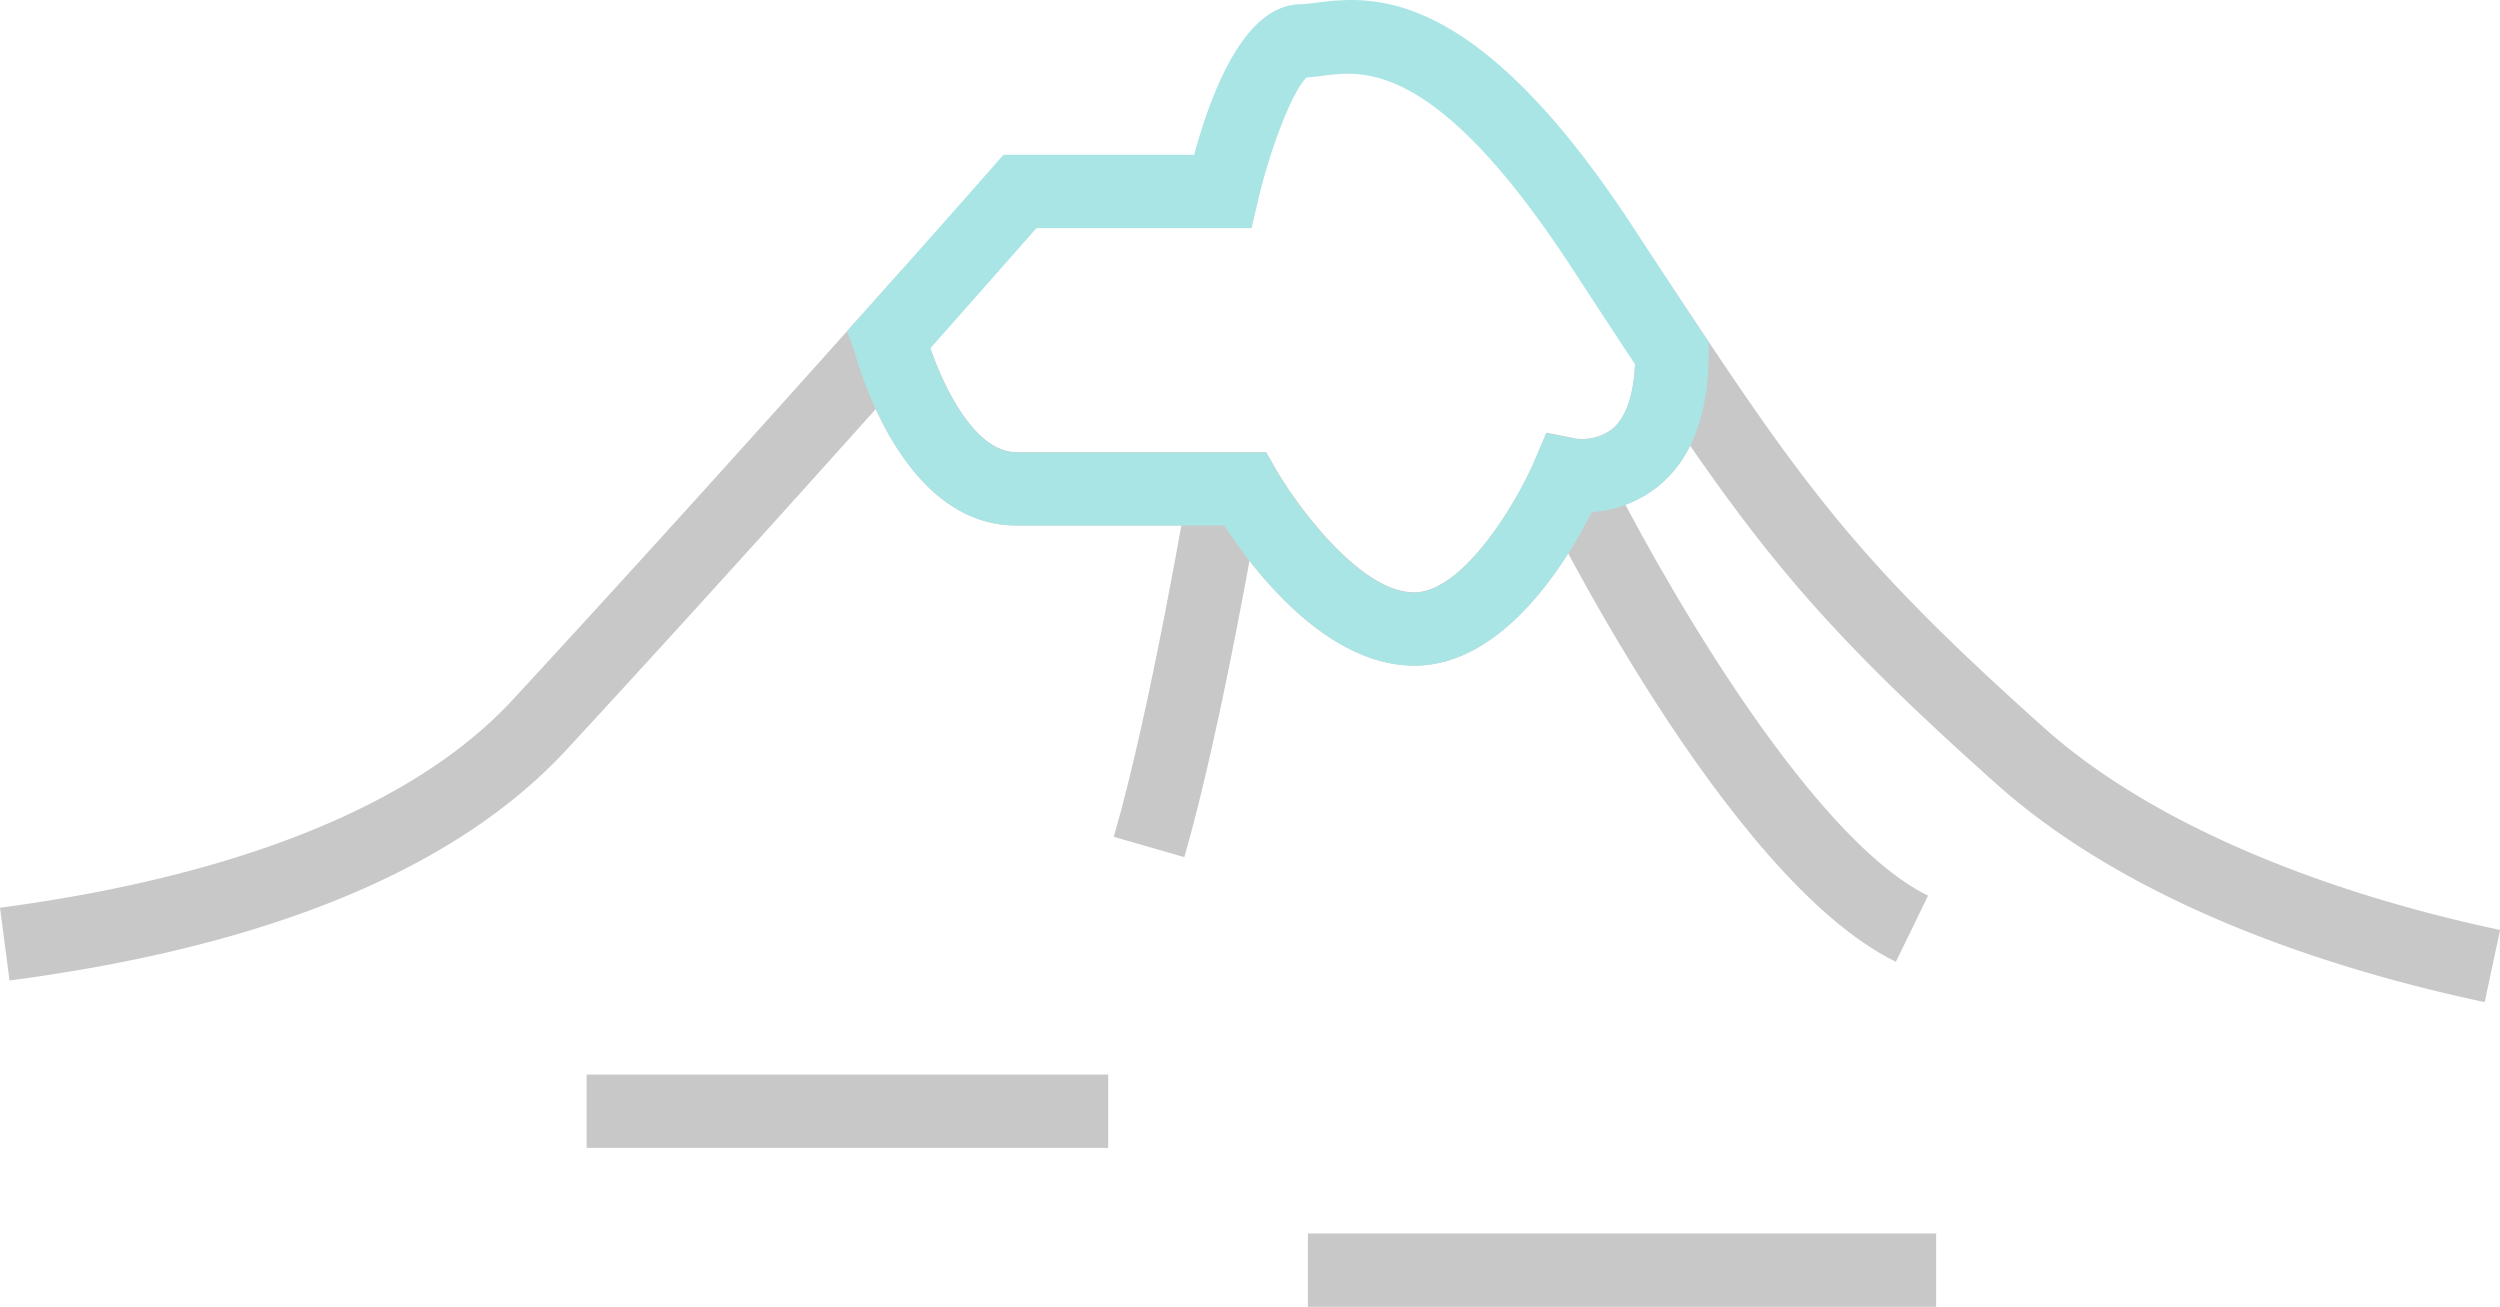 <svg xmlns="http://www.w3.org/2000/svg" viewBox="0 0 272.67 142.53"><defs><style>.cls-1{fill:#c8c8c8;}.cls-2{fill:#aae5e5;}</style></defs><g id="Layer_2" data-name="Layer 2"><g id="Layer_1-2" data-name="Layer 1"><path class="cls-1" d="M271,109.3c-16-3.4-38.18-10.3-53.34-23.87-16.35-14.62-23.58-22.75-33.32-36.82A13,13,0,0,1,180.88,53a12.86,12.86,0,0,1-7.28,2.83c-2.69,5.35-9.58,16.76-19.34,16.76S136.58,62,133.52,57.31H110.84c-7.89,0-12.73-7.07-15.32-12.7-9.1,10.17-21.25,23.64-33.7,37.13-12,13-32.44,21.47-60.78,25.2L0,99c18.17-2.39,42.62-8.27,55.94-22.7C70.51,60.53,84.67,44.76,94,34.32l4.41-4.94,2.45,6.6c.9,3.46,4.66,13.33,10,13.33h27.23l1.15,2c2,3.45,9,13.29,15,13.29,5.31,0,11.16-9.71,13.16-14.41l1.27-3,3.2.64h0a5.47,5.47,0,0,0,4-1.06c1.63-1.38,2.5-4.24,2.5-8.26V25.28l7.33,11c12.4,18.67,18.8,26.6,37.3,43.15,10.81,9.67,28.45,17.48,49.68,22Z"/><path class="cls-1" d="M206.78,104.9c-18.59-9.07-38.44-49.66-39.28-51.39L174.7,50c5.36,11,22.21,41.16,35.59,47.69Z"/><path class="cls-1" d="M129.17,93.49l-7.69-2.22c4-13.79,8.08-38,8.12-38.26l7.89,1.33C137.32,55.35,133.28,79.26,129.17,93.49Z"/><path class="cls-2" d="M154.26,72.61c-9.67,0-17.68-10.62-20.74-15.3H110.84c-12,0-16.94-16.36-17.68-19.11l-.78-2.08L94,34.32c8.58-9.63,14.19-16,14.25-16.08l1.19-1.36h20.8C132.45,8.79,136.14.46,141.91.46c.33,0,.88-.07,1.47-.14,6.06-.78,17.35-2.23,34.88,24.67,2.73,4.2,5.18,7.94,7.43,11.33l.67,1v1.21c0,6.64-1.85,11.51-5.48,14.49a12.86,12.86,0,0,1-7.28,2.83C170.91,61.2,164,72.61,154.26,72.61ZM101.46,38c1.48,4.27,4.87,11.35,9.38,11.35h27.23l1.15,2c2,3.45,9,13.29,15,13.29,5.31,0,11.16-9.71,13.16-14.41l1.27-3,3.2.64h0a5.47,5.47,0,0,0,4-1.06c1.47-1.24,2.32-3.68,2.47-7.09-2.07-3.13-4.3-6.55-6.78-10.34C156.77,6.66,148.72,7.7,144.4,8.25c-.65.08-1.27.16-1.89.2C141,9.88,138.6,16,137.23,21.8l-.72,3.08H113.05C111.13,27.06,107,31.74,101.46,38Z"/><rect class="cls-1" x="63.98" y="117.2" width="56.89" height="8"/><rect class="cls-1" x="142.65" y="134.53" width="68.52" height="8"/></g></g></svg>